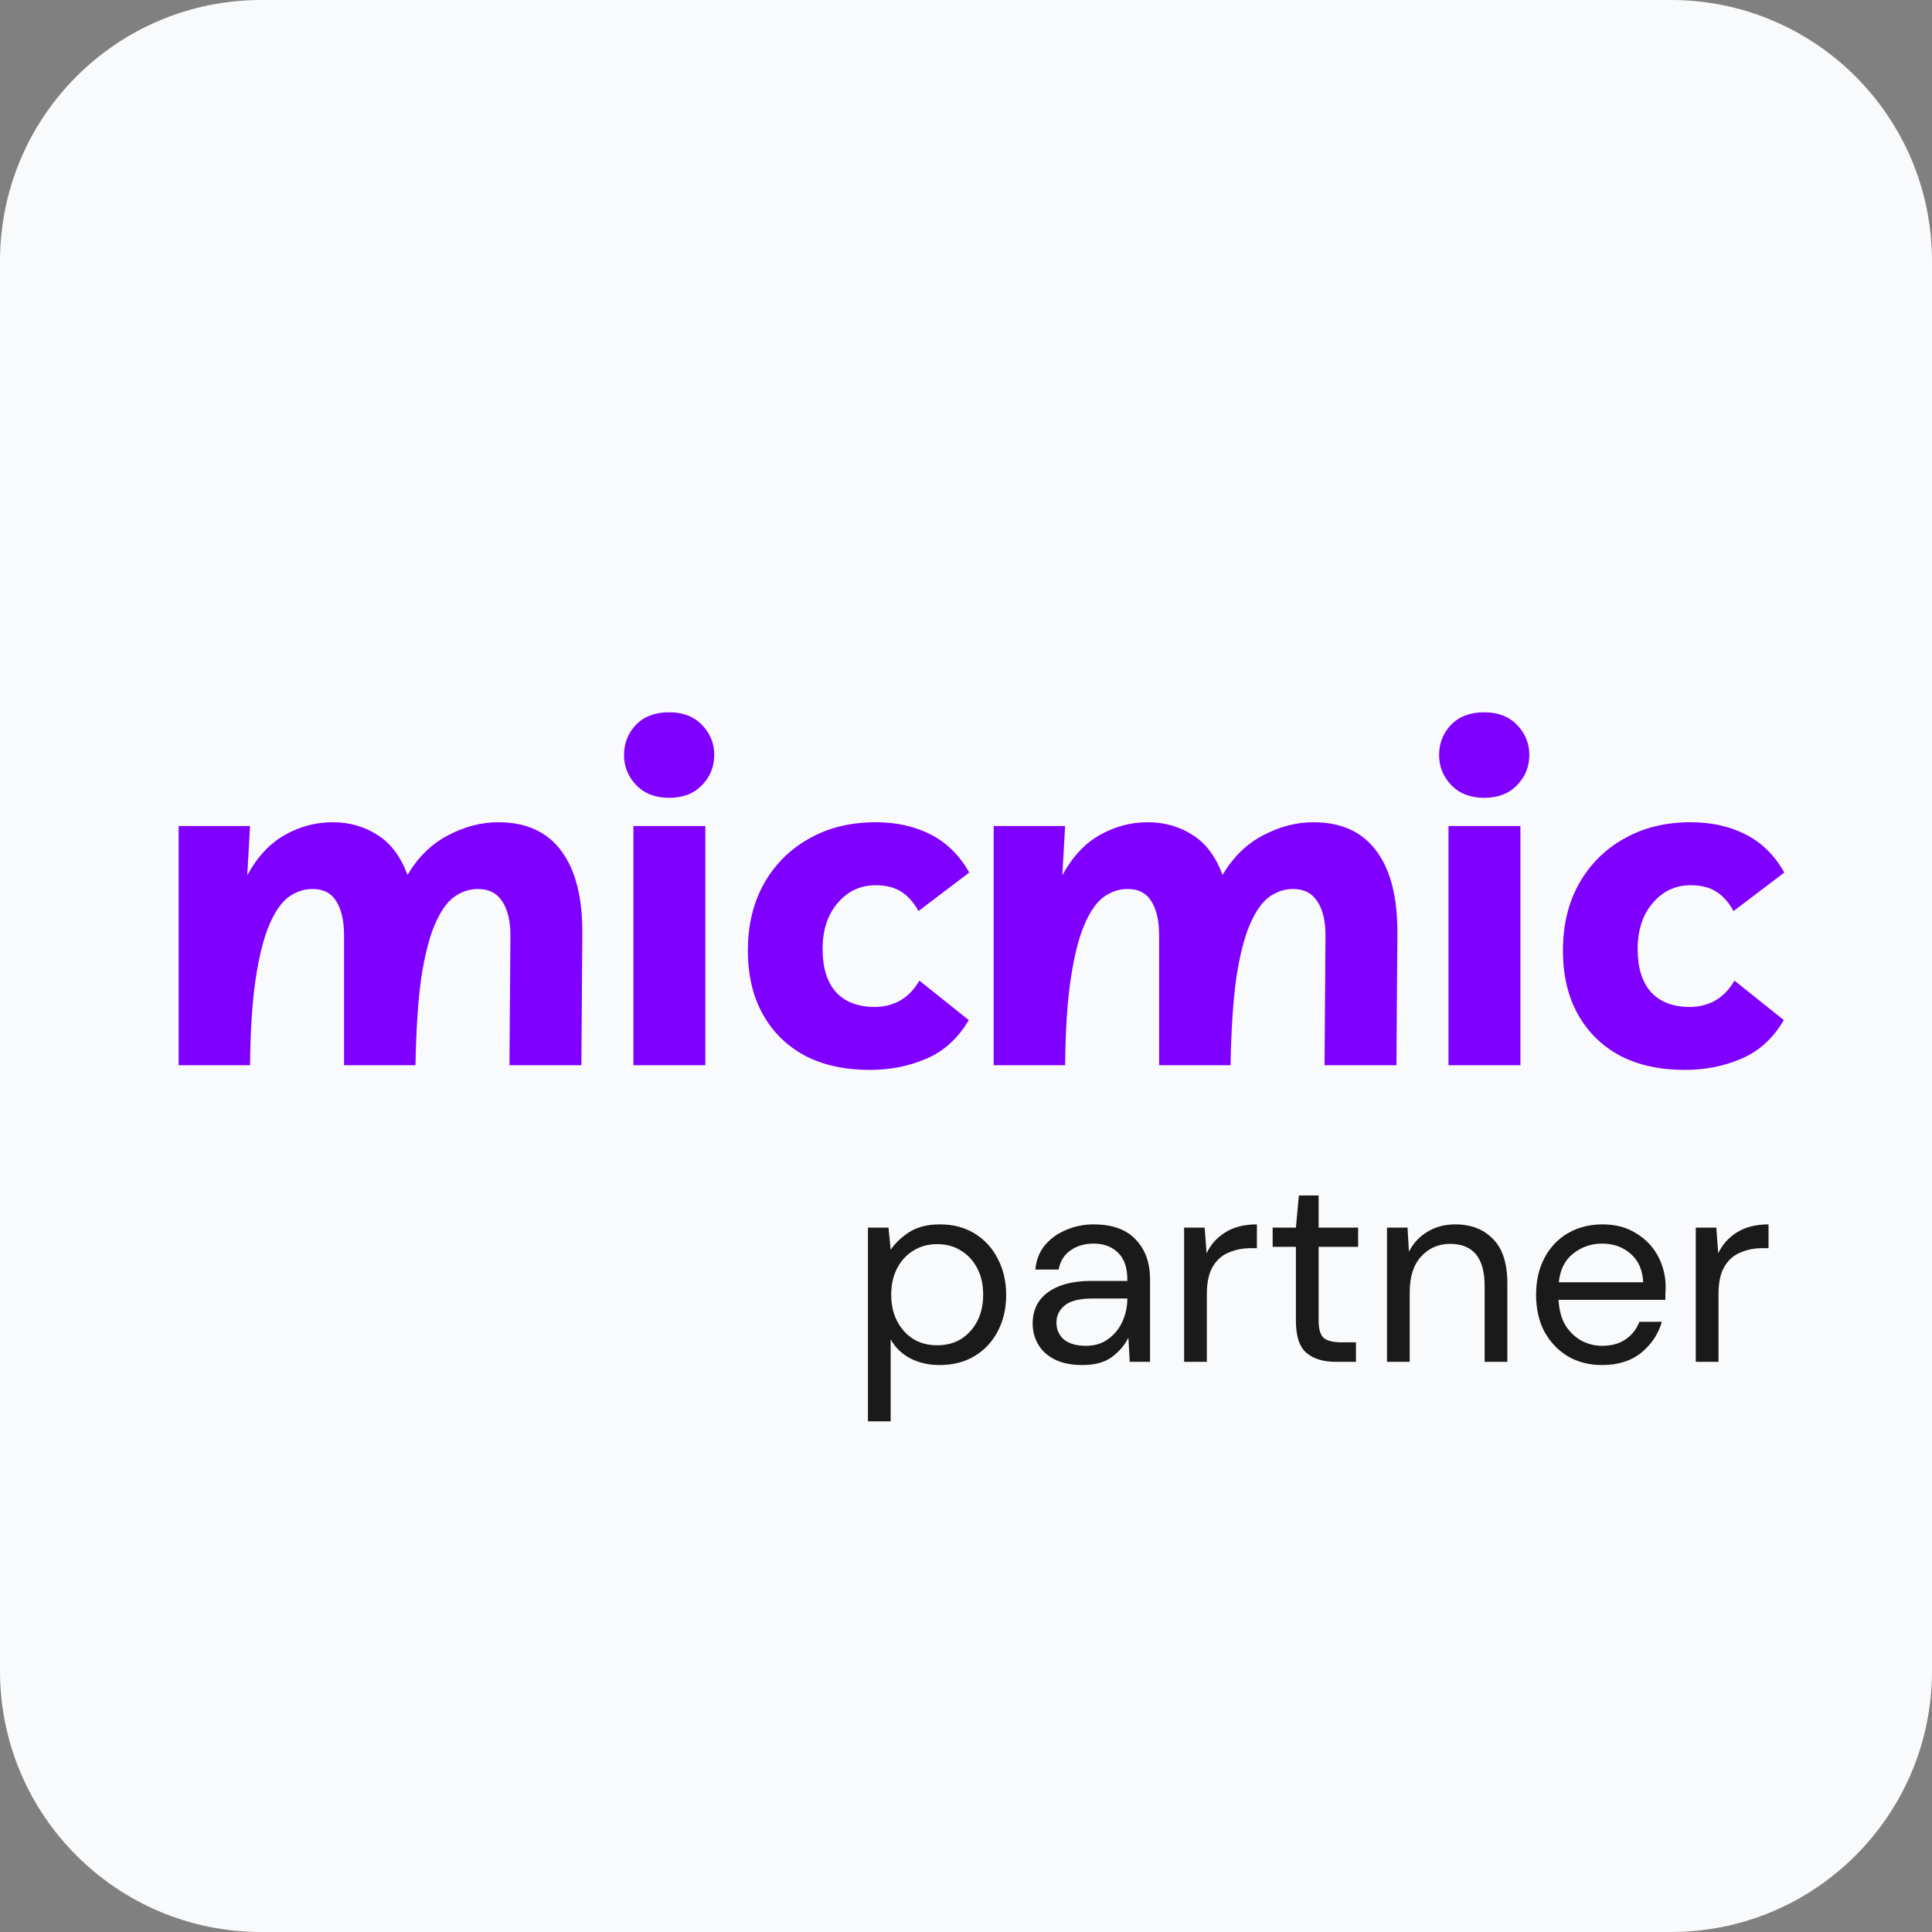<svg width="100" height="100" viewBox="0 0 100 100" fill="none" xmlns="http://www.w3.org/2000/svg">
<rect x="0" y="0" width="100" height="100" fill="#808080" stroke="none"/>
<path d="M0 13.514C0 6.05 6.05 0 13.514 0H86.487C93.95 0 100 6.05 100 13.514V86.487C100 93.95 93.95 100 86.487 100H13.514C6.05 100 0 93.95 0 86.487V13.514Z" fill="#F9FAFC"/>
<path d="M9.246 55.135V42.754H12.943L12.797 45.308C13.316 44.351 13.965 43.654 14.743 43.216C15.522 42.778 16.349 42.559 17.224 42.559C18.084 42.559 18.854 42.778 19.535 43.216C20.216 43.638 20.735 44.327 21.092 45.284C21.643 44.359 22.341 43.678 23.184 43.24C24.043 42.786 24.911 42.559 25.787 42.559C27.246 42.559 28.341 43.062 29.07 44.068C29.8 45.057 30.157 46.484 30.141 48.349L30.092 55.135H26.37L26.419 48.422C26.419 47.676 26.281 47.092 26.006 46.67C25.73 46.232 25.308 46.014 24.741 46.014C24.303 46.014 23.889 46.151 23.5 46.427C23.127 46.703 22.795 47.181 22.503 47.862C22.211 48.543 21.976 49.476 21.797 50.659C21.635 51.843 21.538 53.335 21.506 55.135H17.808V48.422C17.808 47.676 17.678 47.092 17.419 46.67C17.16 46.232 16.746 46.014 16.178 46.014C15.741 46.014 15.327 46.151 14.938 46.427C14.565 46.703 14.233 47.181 13.941 47.862C13.649 48.543 13.414 49.476 13.235 50.659C13.057 51.843 12.96 53.335 12.943 55.135H9.246Z" fill="#8000FF"/>
<path d="M36.508 42.754V55.135H32.786V42.754H36.508ZM34.635 41.295C33.922 41.295 33.354 41.076 32.932 40.638C32.511 40.2 32.3 39.681 32.3 39.081C32.3 38.481 32.503 37.962 32.908 37.524C33.33 37.087 33.905 36.868 34.635 36.868C35.349 36.868 35.916 37.087 36.338 37.524C36.76 37.962 36.97 38.481 36.97 39.081C36.97 39.681 36.76 40.2 36.338 40.638C35.916 41.076 35.349 41.295 34.635 41.295Z" fill="#8000FF"/>
<path d="M45.01 55.378C43.729 55.378 42.618 55.135 41.678 54.649C40.737 54.146 40.008 53.432 39.489 52.508C38.97 51.584 38.71 50.481 38.71 49.2C38.71 47.886 38.986 46.735 39.537 45.746C40.105 44.74 40.883 43.962 41.872 43.411C42.862 42.843 44.013 42.559 45.327 42.559C46.397 42.559 47.345 42.77 48.172 43.192C48.999 43.614 49.664 44.27 50.167 45.162L47.54 47.157C47.281 46.687 46.972 46.346 46.616 46.135C46.275 45.924 45.845 45.819 45.327 45.819C44.532 45.819 43.875 46.127 43.356 46.743C42.837 47.343 42.578 48.138 42.578 49.127C42.578 50.084 42.805 50.822 43.259 51.34C43.729 51.859 44.402 52.119 45.278 52.119C45.748 52.119 46.178 52.014 46.567 51.803C46.972 51.576 47.313 51.227 47.589 50.757L50.143 52.8C49.591 53.74 48.862 54.405 47.953 54.795C47.062 55.184 46.081 55.378 45.01 55.378Z" fill="#8000FF"/>
<path d="M51.434 55.135V42.754H55.131L54.985 45.308C55.504 44.351 56.153 43.654 56.931 43.216C57.709 42.778 58.536 42.559 59.412 42.559C60.271 42.559 61.042 42.778 61.723 43.216C62.404 43.638 62.923 44.327 63.279 45.284C63.831 44.359 64.528 43.678 65.371 43.24C66.231 42.786 67.099 42.559 67.974 42.559C69.434 42.559 70.528 43.062 71.258 44.068C71.988 45.057 72.344 46.484 72.328 48.349L72.279 55.135H68.558L68.607 48.422C68.607 47.676 68.469 47.092 68.193 46.67C67.917 46.232 67.496 46.014 66.928 46.014C66.49 46.014 66.077 46.151 65.688 46.427C65.315 46.703 64.982 47.181 64.69 47.862C64.398 48.543 64.163 49.476 63.985 50.659C63.823 51.843 63.725 53.335 63.693 55.135H59.996V48.422C59.996 47.676 59.866 47.092 59.607 46.67C59.347 46.232 58.934 46.014 58.366 46.014C57.928 46.014 57.515 46.151 57.126 46.427C56.752 46.703 56.42 47.181 56.128 47.862C55.836 48.543 55.601 49.476 55.423 50.659C55.244 51.843 55.147 53.335 55.131 55.135H51.434Z" fill="#8000FF"/>
<path d="M78.696 42.754V55.135H74.974V42.754H78.696ZM76.823 41.295C76.109 41.295 75.542 41.076 75.12 40.638C74.698 40.2 74.487 39.681 74.487 39.081C74.487 38.481 74.69 37.962 75.096 37.524C75.517 37.087 76.093 36.868 76.823 36.868C77.536 36.868 78.104 37.087 78.525 37.524C78.947 37.962 79.158 38.481 79.158 39.081C79.158 39.681 78.947 40.2 78.525 40.638C78.104 41.076 77.536 41.295 76.823 41.295Z" fill="#8000FF"/>
<path d="M87.198 55.378C85.917 55.378 84.806 55.135 83.865 54.649C82.925 54.146 82.195 53.432 81.676 52.508C81.157 51.584 80.898 50.481 80.898 49.2C80.898 47.886 81.173 46.735 81.725 45.746C82.292 44.74 83.071 43.962 84.06 43.411C85.049 42.843 86.201 42.559 87.514 42.559C88.584 42.559 89.533 42.77 90.36 43.192C91.187 43.614 91.852 44.27 92.355 45.162L89.728 47.157C89.468 46.687 89.16 46.346 88.803 46.135C88.463 45.924 88.033 45.819 87.514 45.819C86.719 45.819 86.063 46.127 85.544 46.743C85.025 47.343 84.765 48.138 84.765 49.127C84.765 50.084 84.992 50.822 85.446 51.34C85.917 51.859 86.59 52.119 87.465 52.119C87.936 52.119 88.365 52.014 88.754 51.803C89.16 51.576 89.501 51.227 89.776 50.757L92.33 52.8C91.779 53.74 91.049 54.405 90.141 54.795C89.249 55.184 88.268 55.378 87.198 55.378Z" fill="#8000FF"/>
<path d="M44.925 73.567V63.542H45.989L46.101 64.69C46.325 64.354 46.642 64.051 47.053 63.78C47.473 63.51 48.005 63.374 48.649 63.374C49.34 63.374 49.942 63.533 50.455 63.85C50.968 64.168 51.365 64.602 51.645 65.153C51.934 65.703 52.079 66.328 52.079 67.028C52.079 67.728 51.934 68.354 51.645 68.904C51.365 69.446 50.964 69.875 50.441 70.192C49.928 70.501 49.326 70.654 48.635 70.654C48.066 70.654 47.557 70.538 47.109 70.305C46.67 70.071 46.334 69.745 46.101 69.325V73.567H44.925ZM48.509 69.632C48.976 69.632 49.386 69.525 49.741 69.311C50.096 69.087 50.376 68.778 50.581 68.386C50.786 67.995 50.889 67.537 50.889 67.014C50.889 66.492 50.786 66.034 50.581 65.642C50.376 65.251 50.096 64.947 49.741 64.733C49.386 64.508 48.976 64.396 48.509 64.396C48.042 64.396 47.632 64.508 47.277 64.733C46.922 64.947 46.642 65.251 46.437 65.642C46.232 66.034 46.129 66.492 46.129 67.014C46.129 67.537 46.232 67.995 46.437 68.386C46.642 68.778 46.922 69.087 47.277 69.311C47.632 69.525 48.042 69.632 48.509 69.632ZM56.026 70.654C55.447 70.654 54.967 70.556 54.584 70.361C54.201 70.165 53.917 69.903 53.73 69.576C53.543 69.25 53.45 68.895 53.45 68.513C53.45 67.803 53.721 67.257 54.262 66.874C54.803 66.492 55.541 66.3 56.474 66.3H58.35V66.216C58.35 65.61 58.191 65.153 57.874 64.844C57.557 64.527 57.132 64.368 56.6 64.368C56.143 64.368 55.746 64.485 55.41 64.718C55.083 64.942 54.878 65.274 54.794 65.712H53.59C53.637 65.208 53.805 64.784 54.094 64.439C54.393 64.093 54.761 63.832 55.2 63.654C55.639 63.468 56.105 63.374 56.6 63.374C57.571 63.374 58.299 63.636 58.784 64.158C59.279 64.672 59.526 65.358 59.526 66.216V70.487H58.476L58.406 69.24C58.21 69.632 57.921 69.969 57.538 70.249C57.165 70.519 56.661 70.654 56.026 70.654ZM56.208 69.66C56.656 69.66 57.039 69.544 57.356 69.311C57.683 69.077 57.93 68.774 58.098 68.4C58.266 68.027 58.35 67.635 58.35 67.225V67.21H56.572C55.881 67.21 55.391 67.332 55.102 67.575C54.822 67.808 54.682 68.102 54.682 68.457C54.682 68.82 54.813 69.115 55.074 69.338C55.345 69.553 55.723 69.66 56.208 69.66ZM61.29 70.487V63.542H62.354L62.452 64.872C62.667 64.415 62.994 64.051 63.432 63.78C63.871 63.51 64.412 63.374 65.056 63.374V64.606H64.734C64.324 64.606 63.946 64.681 63.6 64.83C63.255 64.97 62.98 65.213 62.774 65.558C62.569 65.904 62.466 66.38 62.466 66.987V70.487H61.29ZM69.12 70.487C68.486 70.487 67.986 70.332 67.622 70.025C67.258 69.716 67.076 69.161 67.076 68.359V64.537H65.872V63.542H67.076L67.23 61.877H68.252V63.542H70.296V64.537H68.252V68.359C68.252 68.797 68.341 69.096 68.518 69.254C68.695 69.404 69.008 69.478 69.456 69.478H70.184V70.487H69.12ZM71.79 70.487V63.542H72.854L72.924 64.788C73.148 64.35 73.47 64.004 73.89 63.752C74.31 63.5 74.786 63.374 75.318 63.374C76.14 63.374 76.793 63.626 77.278 64.13C77.773 64.625 78.02 65.39 78.02 66.426V70.487H76.844V66.552C76.844 65.106 76.247 64.382 75.052 64.382C74.455 64.382 73.956 64.602 73.554 65.04C73.162 65.47 72.966 66.086 72.966 66.888V70.487H71.79ZM82.924 70.654C82.261 70.654 81.673 70.505 81.16 70.207C80.647 69.898 80.241 69.474 79.942 68.933C79.653 68.391 79.508 67.752 79.508 67.014C79.508 66.287 79.653 65.652 79.942 65.111C80.231 64.56 80.633 64.135 81.146 63.836C81.669 63.528 82.271 63.374 82.952 63.374C83.624 63.374 84.203 63.528 84.688 63.836C85.183 64.135 85.561 64.532 85.822 65.026C86.083 65.521 86.214 66.053 86.214 66.622C86.214 66.725 86.209 66.828 86.2 66.93C86.2 67.033 86.2 67.15 86.2 67.28H80.67C80.698 67.812 80.819 68.256 81.034 68.611C81.258 68.956 81.533 69.217 81.86 69.394C82.196 69.572 82.551 69.66 82.924 69.66C83.409 69.66 83.815 69.549 84.142 69.325C84.469 69.1 84.707 68.797 84.856 68.415H86.018C85.831 69.058 85.472 69.595 84.94 70.025C84.417 70.445 83.745 70.654 82.924 70.654ZM82.924 64.368C82.364 64.368 81.865 64.541 81.426 64.886C80.997 65.222 80.749 65.717 80.684 66.371H85.052C85.024 65.745 84.809 65.255 84.408 64.9C84.007 64.546 83.512 64.368 82.924 64.368ZM87.773 70.487V63.542H88.837L88.935 64.872C89.149 64.415 89.476 64.051 89.915 63.78C90.353 63.51 90.895 63.374 91.539 63.374V64.606H91.217C90.806 64.606 90.428 64.681 90.083 64.83C89.737 64.97 89.462 65.213 89.257 65.558C89.051 65.904 88.949 66.38 88.949 66.987V70.487H87.773Z" fill="#1A1A1A"/>
</svg>
